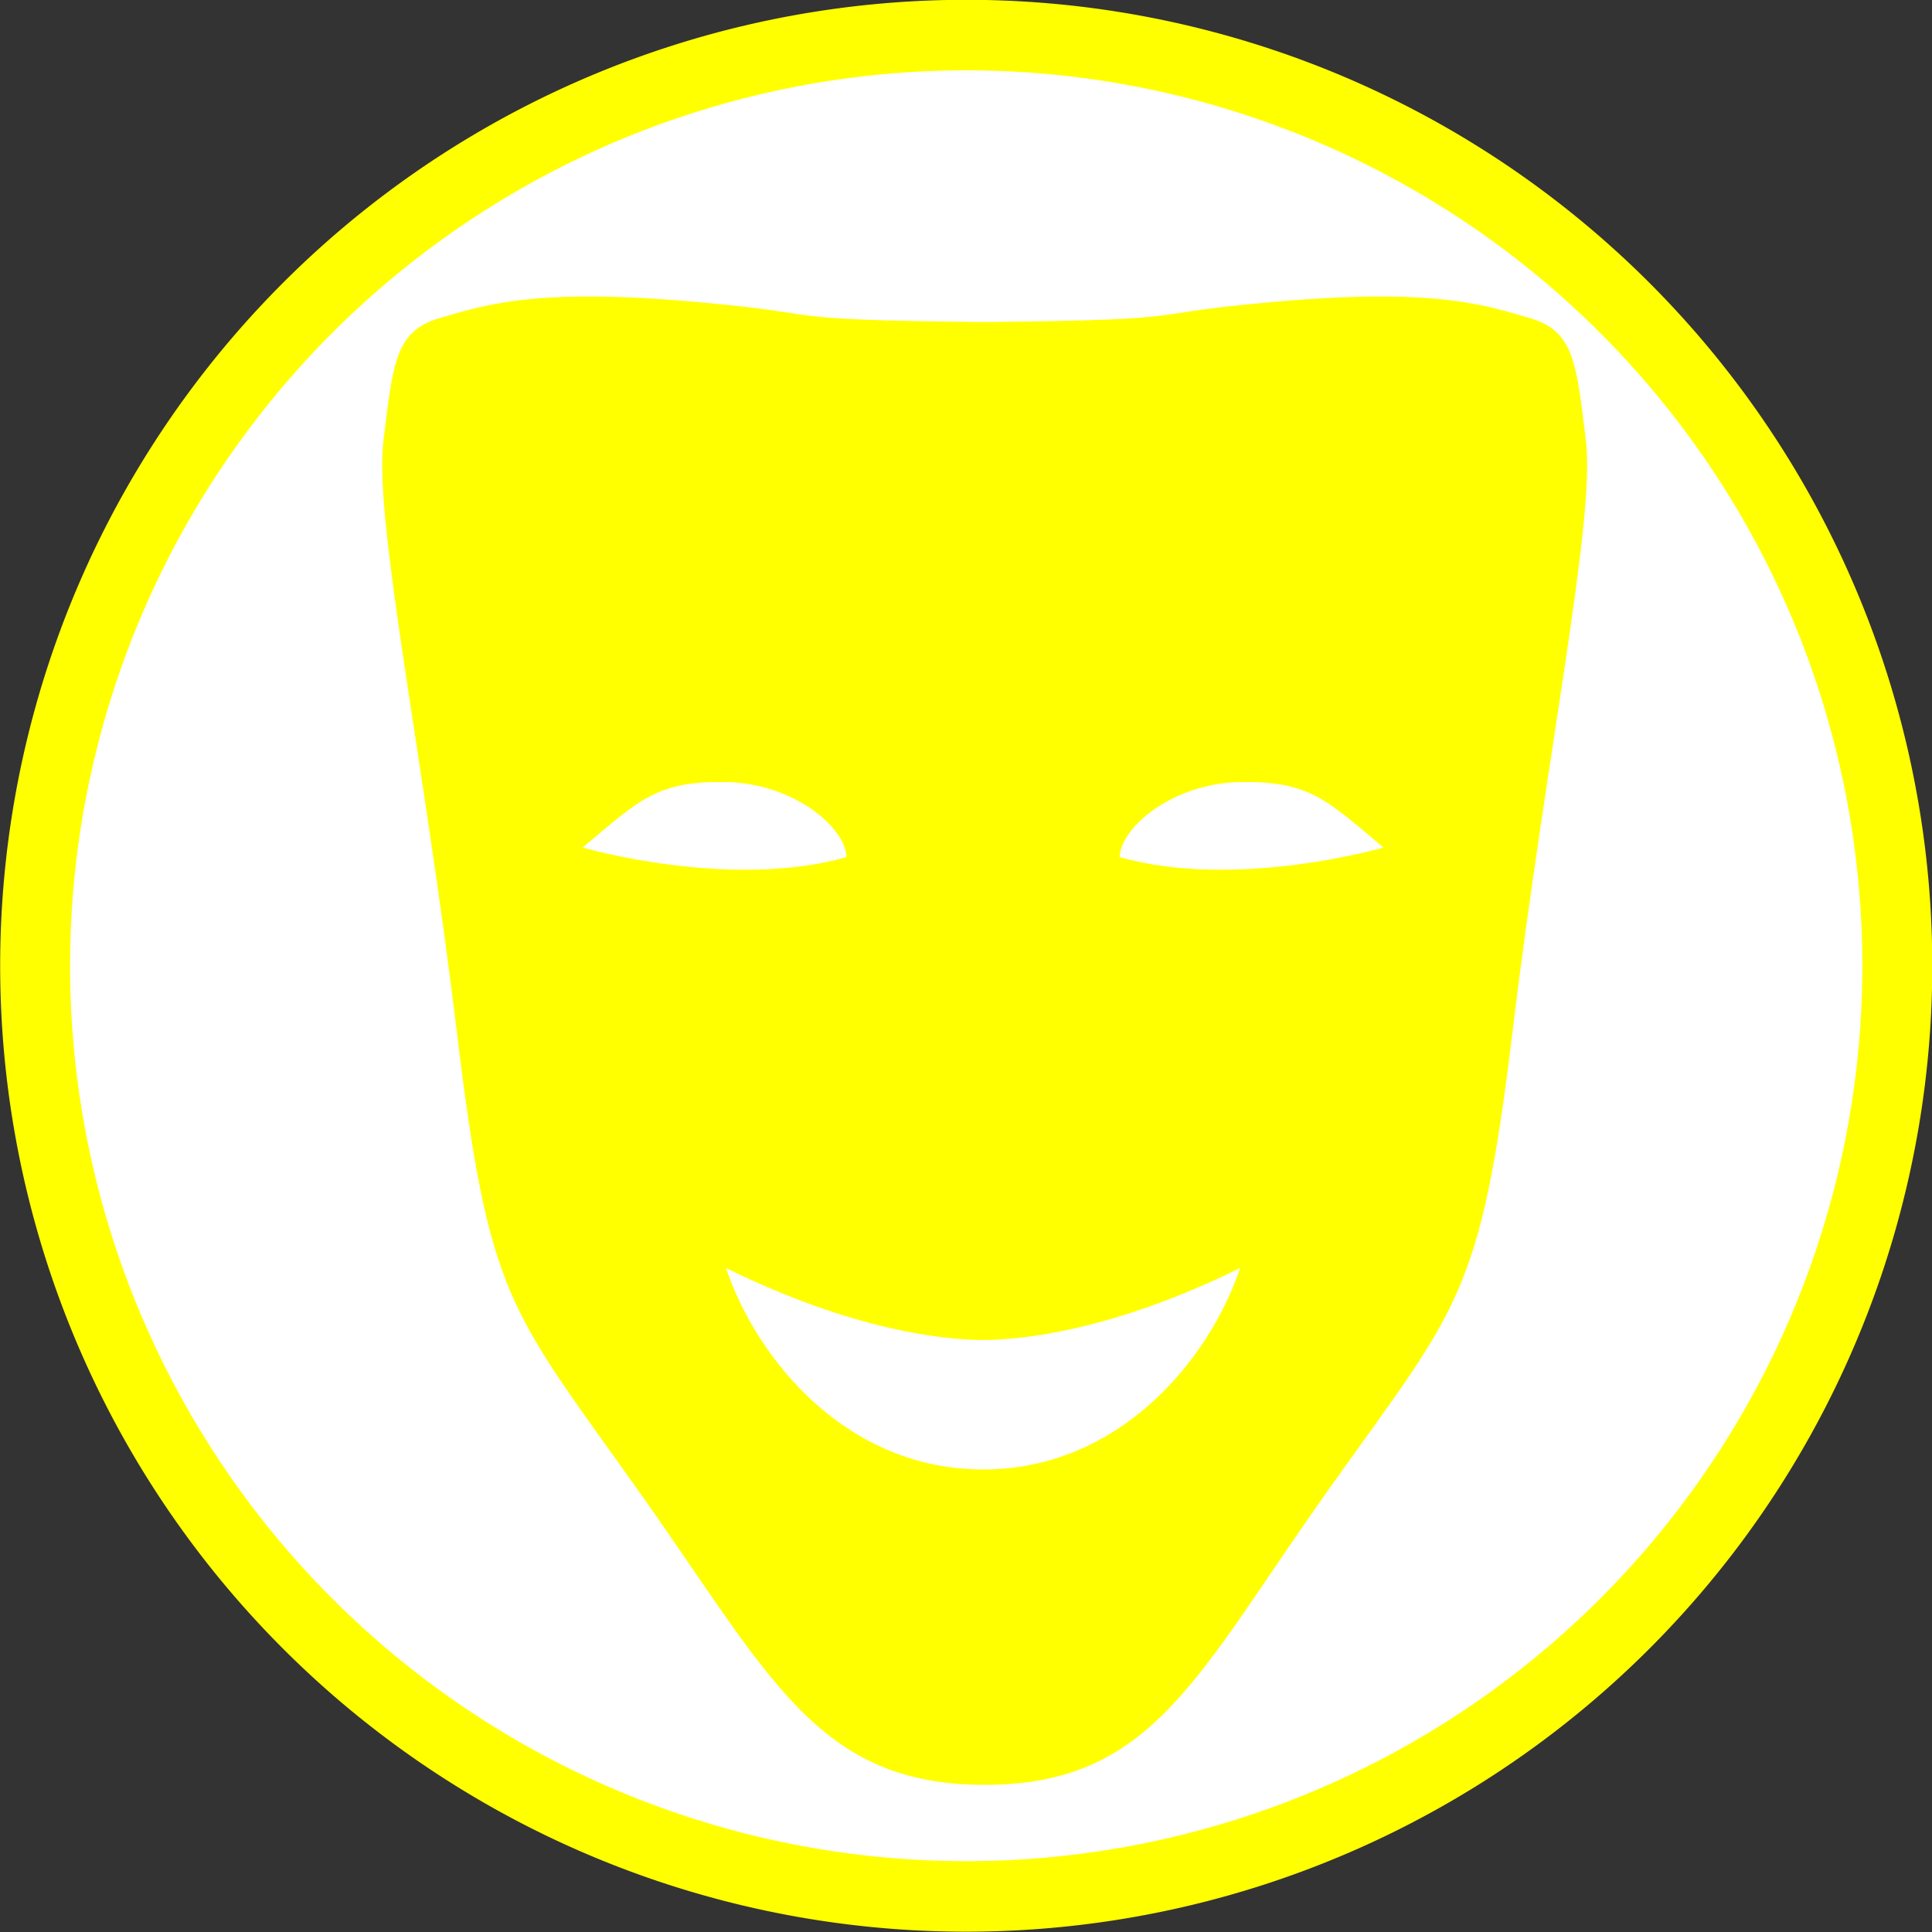 <?xml version="1.0" encoding="UTF-8" standalone="no"?>
<svg
   xmlns:dc="http://purl.org/dc/elements/1.1/"
   xmlns:cc="http://creativecommons.org/ns#"
   xmlns:rdf="http://www.w3.org/1999/02/22-rdf-syntax-ns#"
   xmlns:svg="http://www.w3.org/2000/svg"
   xmlns="http://www.w3.org/2000/svg"
   xmlns:sodipodi="http://sodipodi.sourceforge.net/DTD/sodipodi-0.dtd"
   xmlns:inkscape="http://www.inkscape.org/namespaces/inkscape"
   version="1.1"
   id="Layer_1"
   x="0px"
   y="0px"
   width="100px"
   height="100px"
   viewBox="0 0 100 100"
   enable-background="new 0 0 100 100"
   xml:space="preserve"
   inkscape:version="0.48.3.1 r9886"
   sodipodi:docname="25.svg"><rect x="0" y="0" width="100" height="100" fill="#333333" stroke="none"/><defs
   id="defs3369" /><sodipodi:namedview
   pagecolor="#ffffff"
   bordercolor="#666666"
   borderopacity="1"
   objecttolerance="10"
   gridtolerance="10"
   guidetolerance="10"
   inkscape:pageopacity="0"
   inkscape:pageshadow="2"
   inkscape:window-width="1024"
   inkscape:window-height="550"
   id="namedview3367"
   showgrid="false"
   inkscape:zoom="2.36"
   inkscape:cx="50"
   inkscape:cy="50"
   inkscape:window-x="0"
   inkscape:window-y="0"
   inkscape:window-maximized="1"
   inkscape:current-layer="Layer_1" />
<path
   sodipodi:type="arc"
   style="fill:#FFFFFF;stroke:#ffff00;stroke-width:3.5;stroke-miterlimit:4;stroke-dasharray:none"
   id="path4175"
   sodipodi:cx="50.845425"
   sodipodi:cy="48.303154"
   sodipodi:rx="46.608307"
   sodipodi:ry="46.184593"
   d="m 97.454,48.303 a 46.608,46.185 0 1 1 -93.217,0 46.608,46.185 0 1 1 93.217,0 z"
   transform="matrix(1.034,0,0,1.043,-2.563,-0.393)" /><g
   id="g3363"
   style="fill:#ffff00"
   transform="matrix(0.818,0,0,0.818,10.067,12.966)">
	<path
   d="M 88.047,12.071 C 87.444,7.113 87.295,5.096 84.52,4.286 81.747,3.476 78.622,2.371 68.724,3.215 58.887,4.055 64.421,4.377 50,4.527 35.582,4.377 41.115,4.055 31.275,3.215 21.379,2.372 18.256,3.477 15.48,4.287 c -2.774,0.81 -2.922,2.826 -3.528,7.785 -0.604,4.961 2.57,20.153 4.633,37.254 2.064,17.1 3.284,17.562 11.542,29.204 8.259,11.64 11.211,18.558 21.873,18.558 10.662,0 13.415,-6.918 21.672,-18.559 8.257,-11.642 9.678,-12.104 11.742,-29.204 2.065,-17.1 5.238,-32.293 4.633,-37.254 z m -63.48,25.708 c 3.638,-3.081 4.753,-4.214 9.042,-4.145 4.288,0.066 7.592,2.871 7.648,4.75 -7.406,2.101 -16.69,-0.605 -16.69,-0.605 z m 25.331,39.352 c -8.643,0 -14.328,-6.976 -16.267,-12.748 8.07,3.978 13.855,4.554 16.267,4.554 2.411,0 8.195,-0.576 16.266,-4.554 -1.936,5.772 -7.624,12.748 -16.266,12.748 z M 58.54,38.384 c 0.056,-1.879 3.358,-4.684 7.647,-4.75 4.288,-0.069 5.404,1.063 9.041,4.145 0.001,0 -9.283,2.706 -16.688,0.605 z"
   id="path3365"
   style="fill:#ffff00"
   inkscape:connector-curvature="0" />
</g>
</svg>
